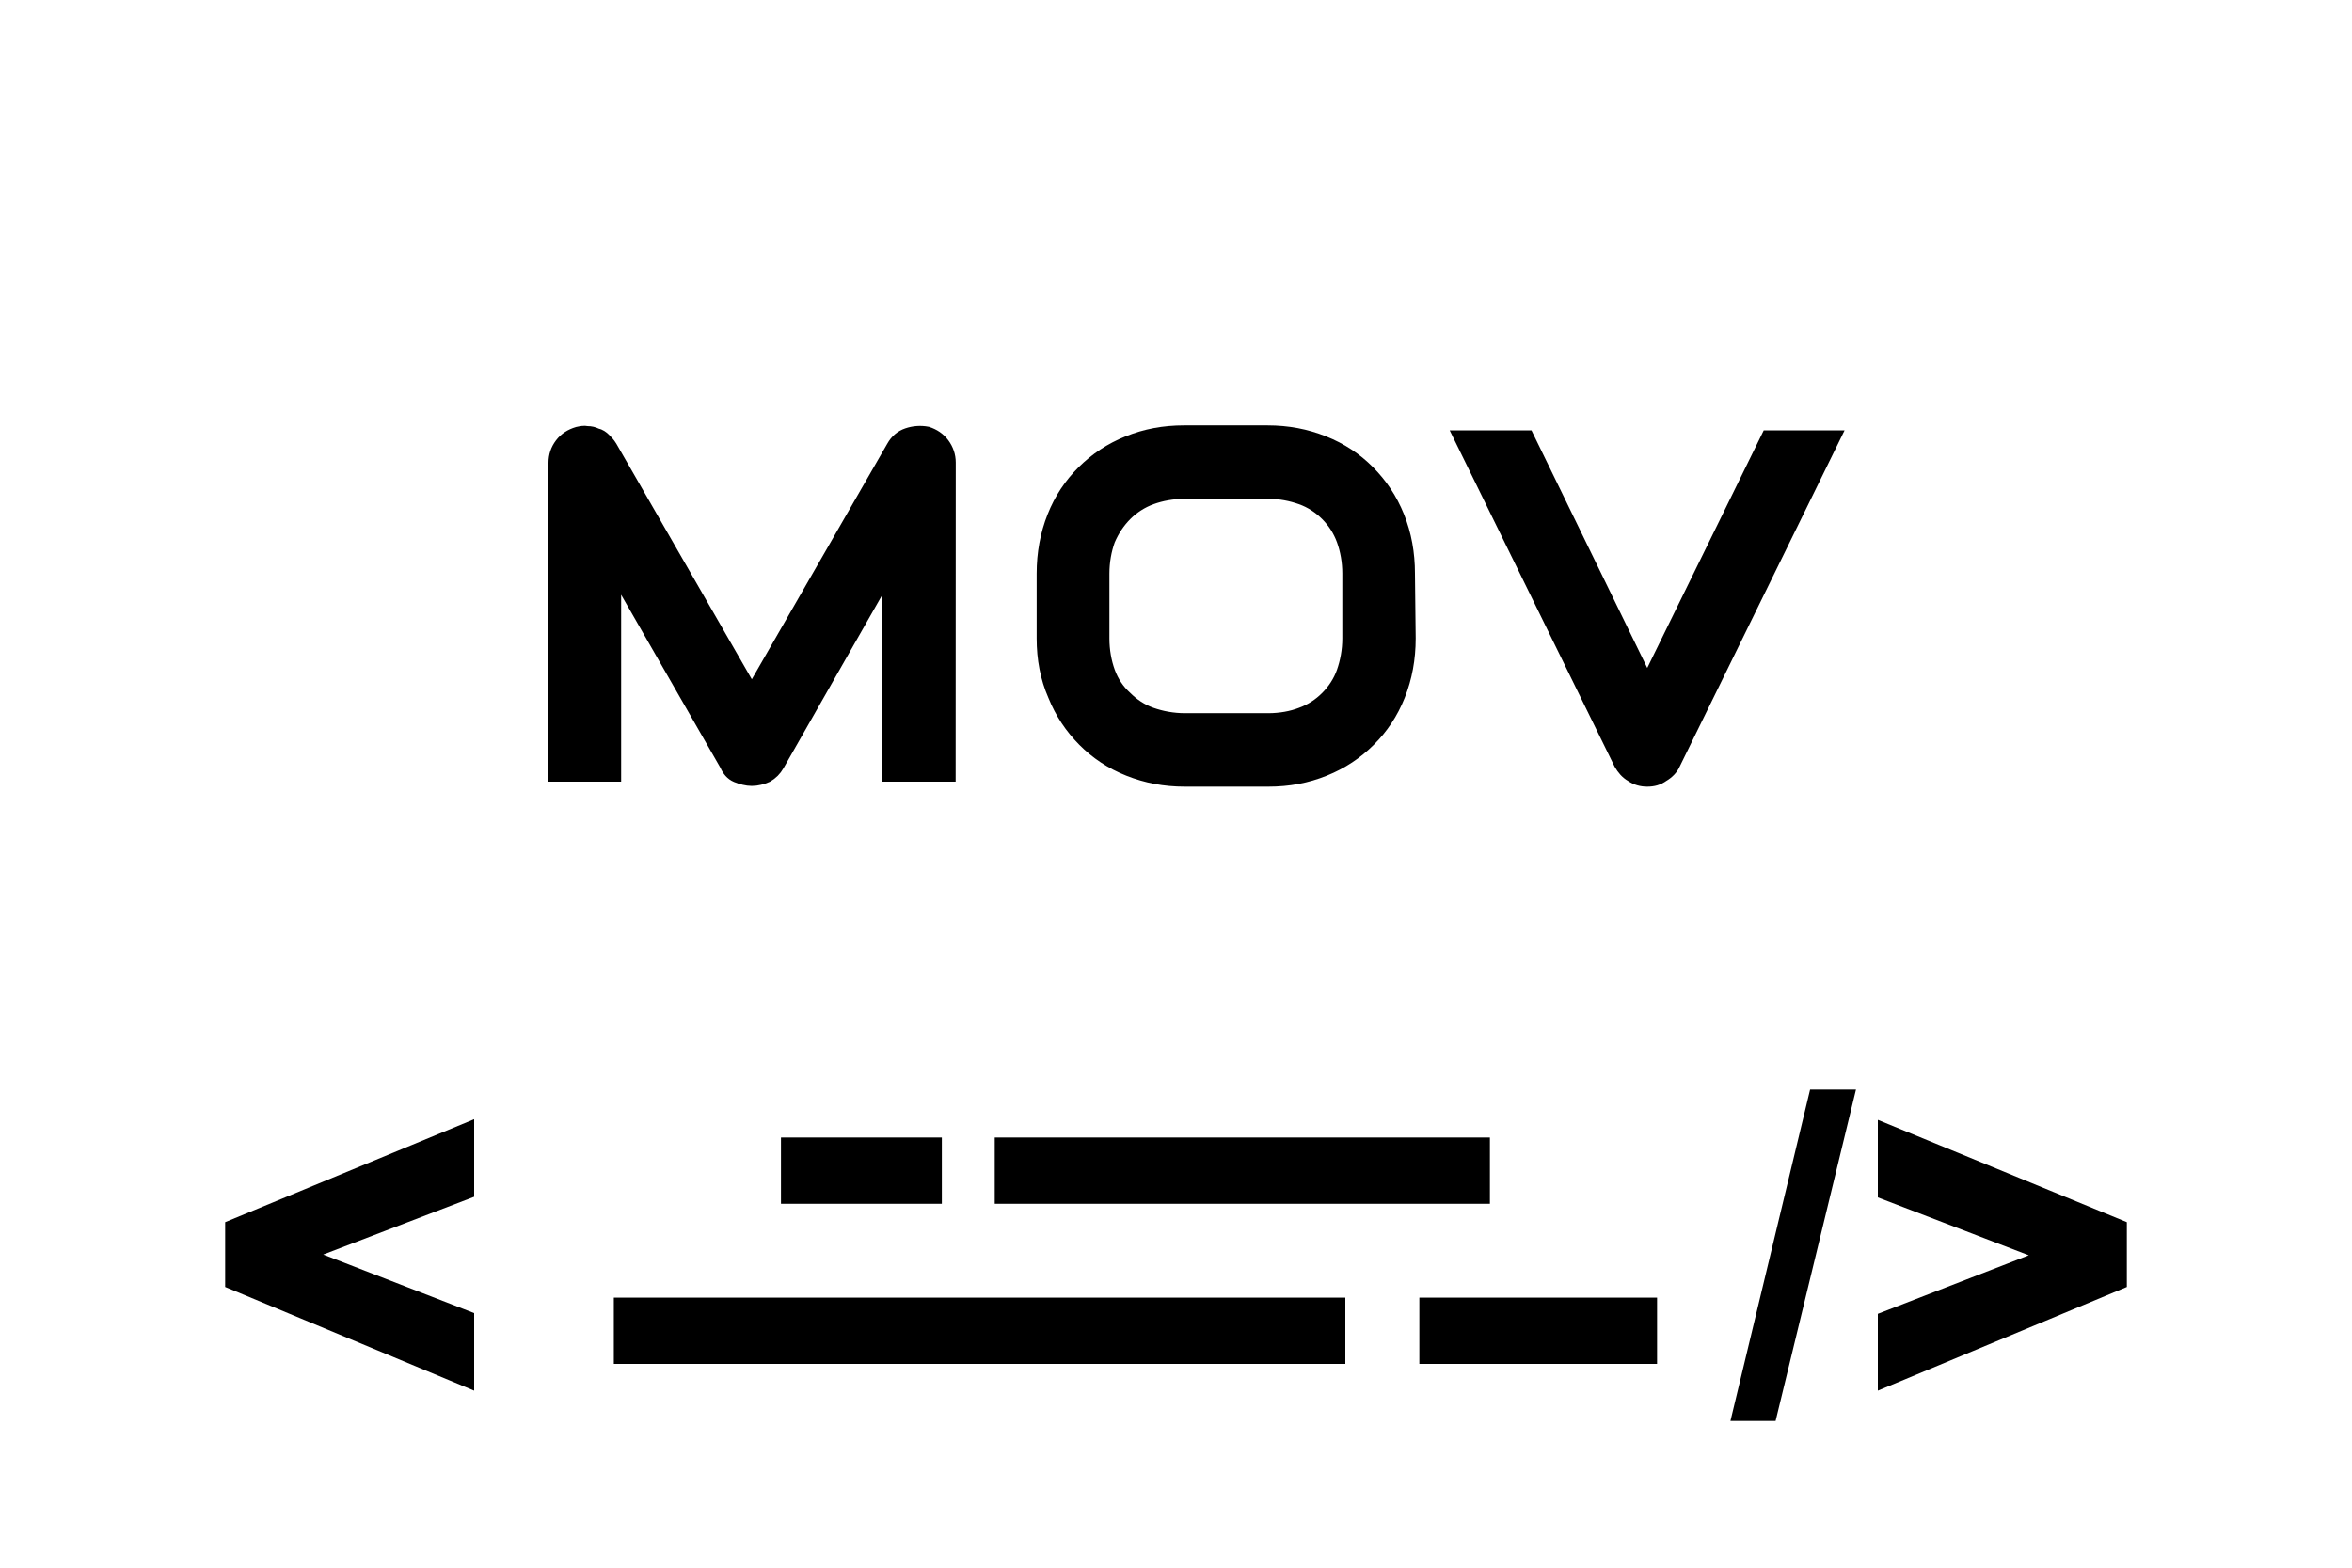 <svg height="150" viewBox="0 0 225 150" width="225" xmlns="http://www.w3.org/2000/svg"><path d="m74.71 108.84h15.39v6.34h-15.39zm0 0"/><path d="m135.78 124.16h22.74v6.34h-22.74zm0 0"/><path d="m95.16 108.84h47.37v6.34h-47.37zm0 0"/><path d="m58.72 124.16h69.98v6.34h-69.98zm0 0"/><path d="m173.16 104.25-7.62 31.71h4.32l7.69-31.71zm6.48 2.9v7.42l14.44 5.54-14.44 5.6v7.35l23.82-9.92v-6.2zm-134.28-.06-23.82 9.85v6.2l23.82 9.92v-7.42l-14.44-5.6 14.44-5.53zm0 0"/><g stroke="#000" stroke-width="1.08"><path d="m90.88 74.25h-5.94v-19.37l-10.46 18.36c-.27.47-.61.81-1.08 1.08-.47.2-.95.34-1.49.34-.47 0-1.01-.14-1.49-.34s-.81-.61-1.01-1.08l-10.53-18.36v19.37h-5.87v-29.97c0-.68.2-1.28.61-1.82s.95-.88 1.62-1.08c.34-.07.61-.14.95-.07.34 0 .61.07.88.2.34.07.61.27.81.47s.41.41.61.74l13.43 23.36 13.43-23.36c.34-.61.81-1.01 1.42-1.22s1.28-.27 1.96-.14c.61.2 1.15.54 1.55 1.08s.61 1.15.61 1.82zm0 0"/><path d="m134.89 61.09c0 1.96-.34 3.78-1.01 5.47s-1.62 3.11-2.84 4.32-2.63 2.16-4.32 2.84-3.44 1.01-5.4 1.01h-7.97c-1.96 0-3.71-.34-5.4-1.01s-3.11-1.62-4.32-2.84-2.16-2.63-2.84-4.32c-.74-1.69-1.08-3.51-1.08-5.47v-6.21c0-1.96.34-3.78 1.01-5.47s1.62-3.11 2.84-4.32 2.63-2.16 4.32-2.84 3.44-1.01 5.4-1.01h7.97c1.96 0 3.71.34 5.4 1.01s3.11 1.62 4.32 2.84 2.16 2.63 2.84 4.32 1.01 3.51 1.01 5.47zm-5.94-6.21c0-1.15-.2-2.23-.54-3.17s-.88-1.76-1.55-2.43-1.49-1.22-2.43-1.55-1.96-.54-3.11-.54h-7.97c-1.15 0-2.23.2-3.17.54s-1.76.88-2.43 1.55-1.22 1.49-1.62 2.43c-.34.95-.54 2.03-.54 3.17v6.21c0 1.15.2 2.23.54 3.17s.88 1.76 1.62 2.43c.68.68 1.49 1.22 2.43 1.55s2.03.54 3.17.54h7.97c1.15 0 2.23-.2 3.11-.54.95-.34 1.76-.88 2.43-1.55s1.22-1.49 1.55-2.43.54-2.03.54-3.17zm0 0"/><path d="m175.59 41.72-15.39 31.39c-.2.47-.61.88-1.08 1.15-.47.34-.95.47-1.55.47-.54 0-1.08-.14-1.55-.47-.47-.27-.81-.68-1.08-1.15l-15.39-31.39h6.62l11.41 23.42 11.48-23.42zm0 0"/></g></svg>